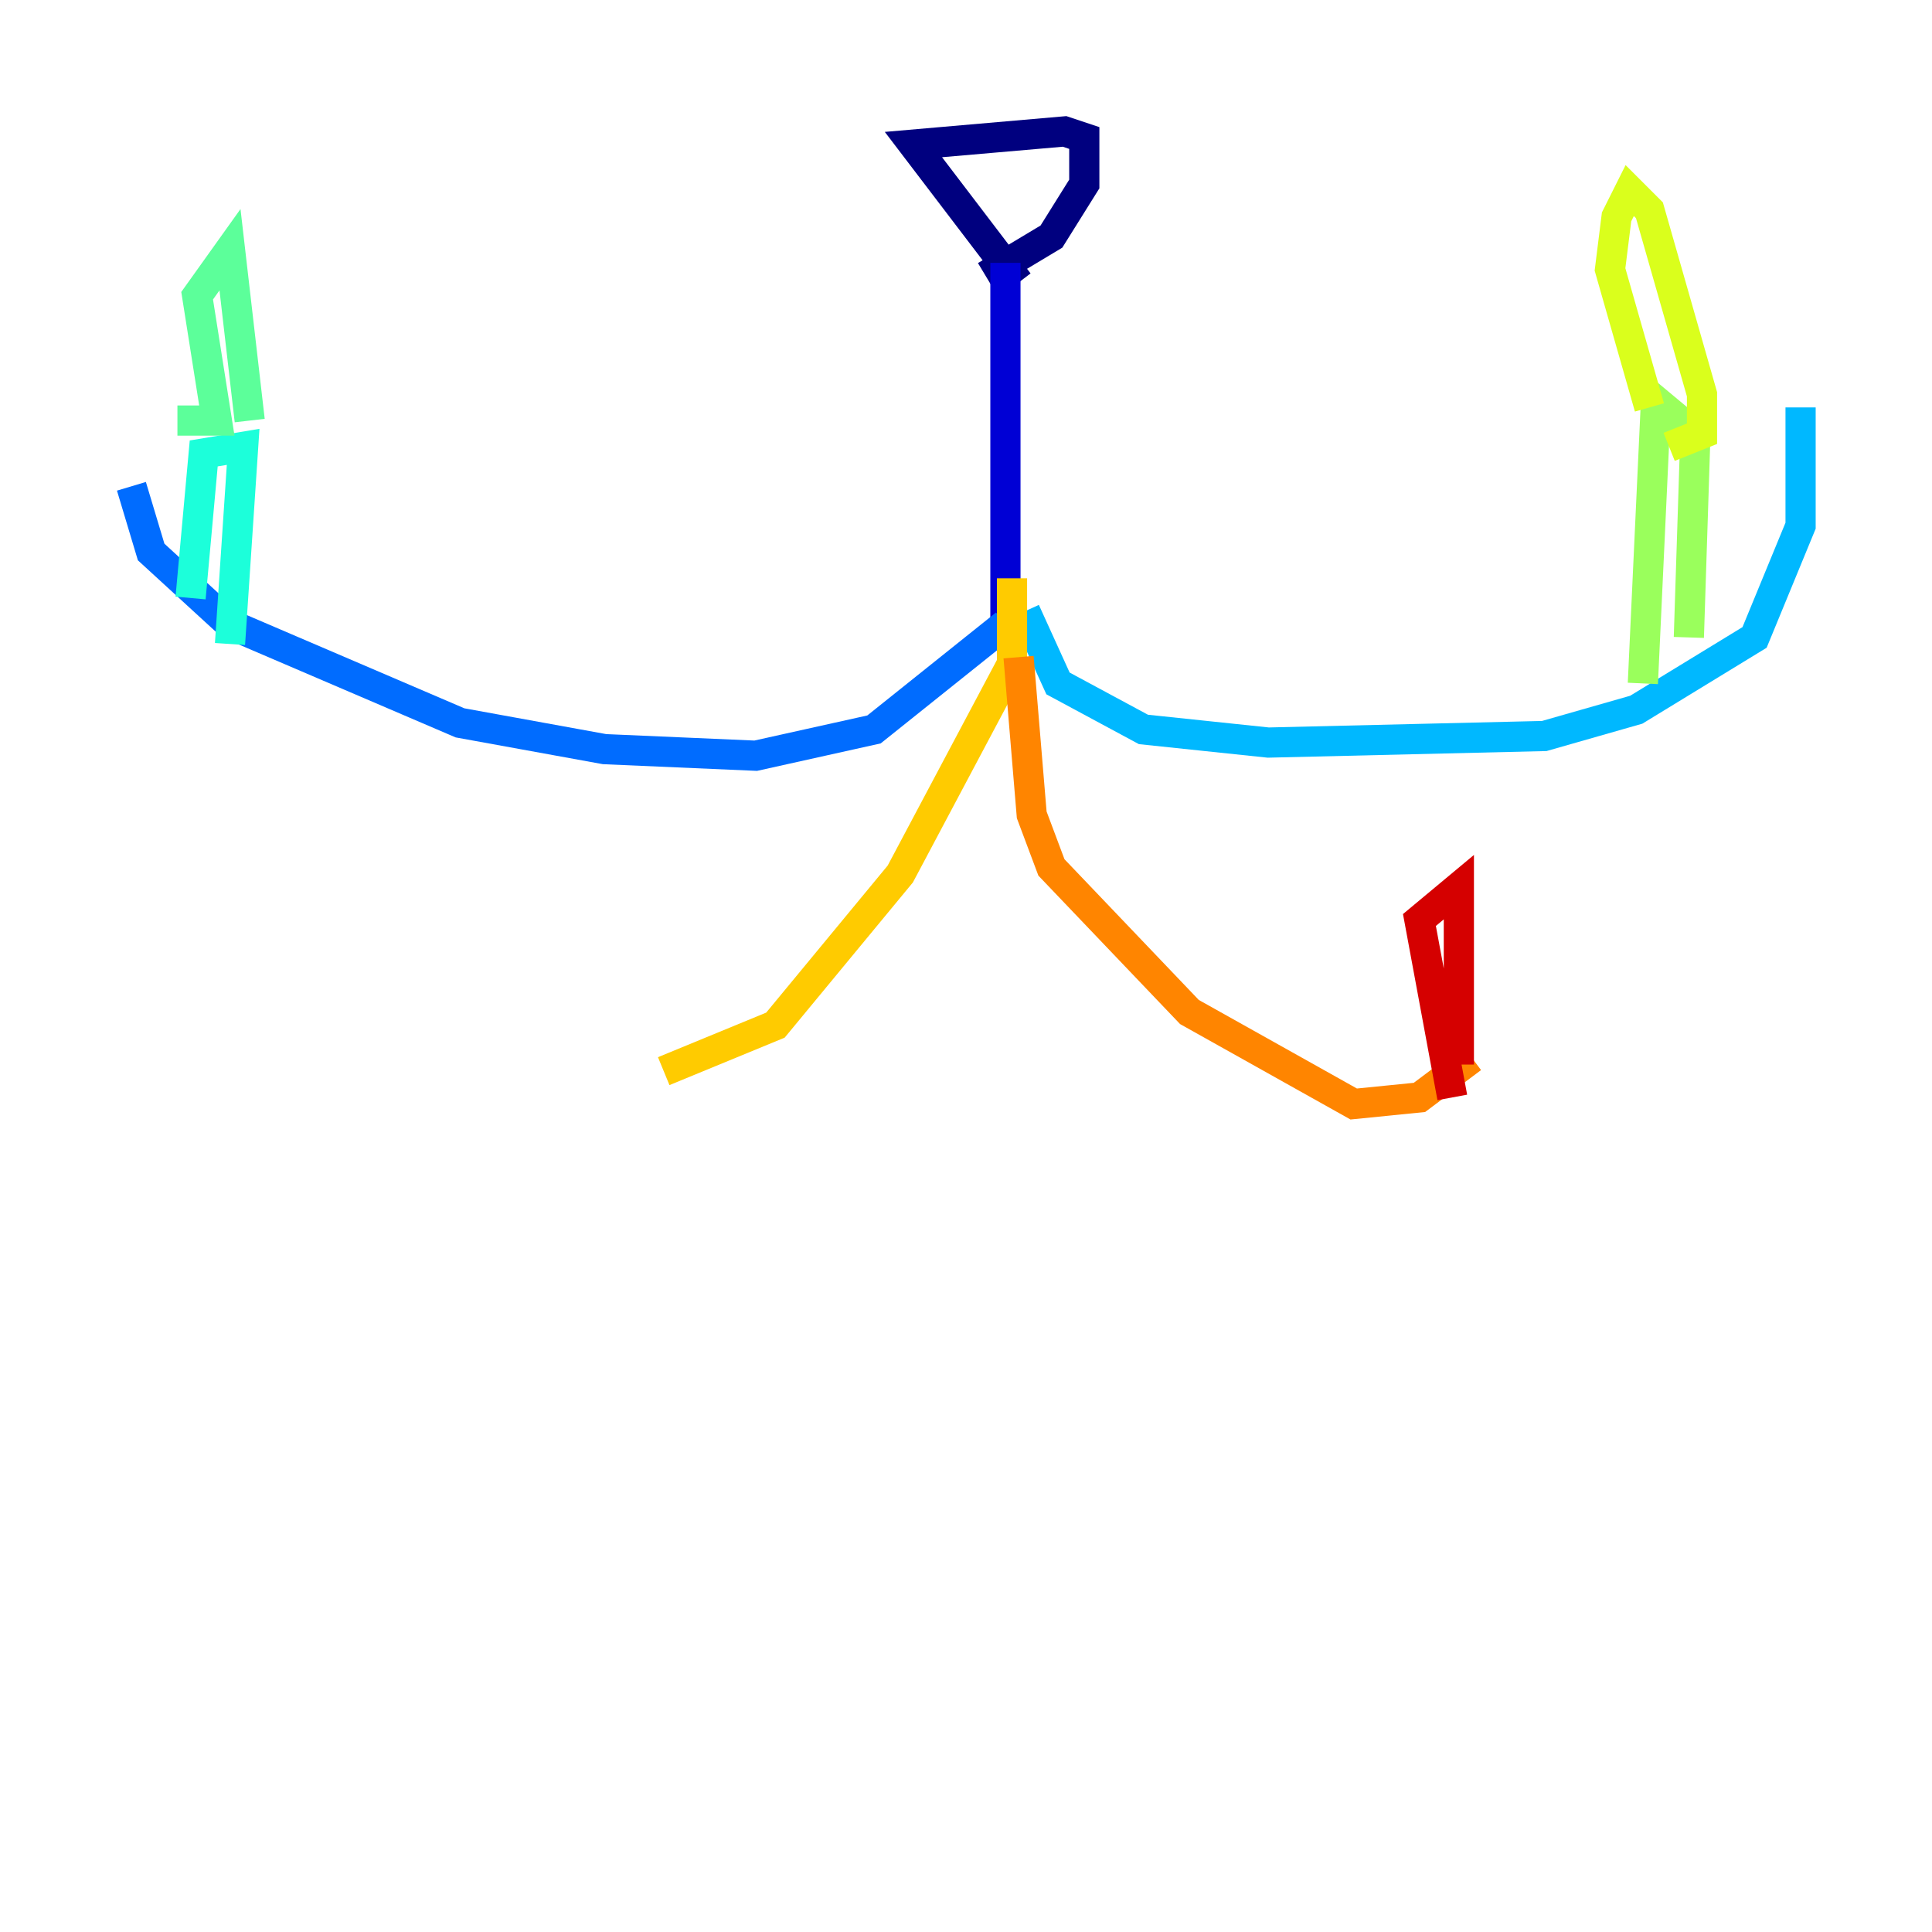 <?xml version="1.0" encoding="utf-8" ?>
<svg baseProfile="tiny" height="128" version="1.2" viewBox="0,0,128,128" width="128" xmlns="http://www.w3.org/2000/svg" xmlns:ev="http://www.w3.org/2001/xml-events" xmlns:xlink="http://www.w3.org/1999/xlink"><defs /><polyline fill="none" points="67.483,18.721 60.517,9.578 70.531,8.707 71.837,9.143 71.837,12.191 69.66,15.674 65.306,18.286" stroke="#00007f" stroke-width="2" /><polyline fill="none" points="66.612,17.415 66.612,41.361" stroke="#0000d5" stroke-width="2" /><polyline fill="none" points="66.612,41.361 66.612,41.361" stroke="#001cff" stroke-width="2" /><polyline fill="none" points="66.612,41.361 57.905,48.327 50.068,50.068 40.054,49.633 30.476,47.891 15.238,41.361 10.014,36.571 8.707,32.218" stroke="#006cff" stroke-width="2" /><polyline fill="none" points="67.918,40.49 70.095,45.279 75.755,48.327 84.027,49.197 102.313,48.762 108.408,47.02 116.245,42.231 119.293,34.83 119.293,26.993" stroke="#00b8ff" stroke-width="2" /><polyline fill="none" points="12.626,39.619 13.497,30.041 16.109,29.605 15.238,42.667" stroke="#1cffda" stroke-width="2" /><polyline fill="none" points="11.755,27.864 14.367,27.864 13.061,19.592 15.238,16.544 16.544,27.864" stroke="#5cff9a" stroke-width="2" /><polyline fill="none" points="108.844,45.279 109.714,26.558 112.326,28.735 111.891,42.231" stroke="#9aff5c" stroke-width="2" /><polyline fill="none" points="109.279,26.993 106.667,17.85 107.102,14.367 107.973,12.626 109.279,13.932 112.762,26.122 112.762,28.735 110.585,29.605" stroke="#daff1c" stroke-width="2" /><polyline fill="none" points="67.048,38.313 67.048,43.973 59.646,57.905 51.374,67.918 43.973,70.966" stroke="#ffcb00" stroke-width="2" /><polyline fill="none" points="67.483,43.537 68.354,53.986 69.66,57.469 78.803,67.048 89.687,73.143 94.041,72.707 97.524,70.095" stroke="#ff8500" stroke-width="2" /><polyline fill="none" points="97.524,70.095 97.524,70.095" stroke="#ff3b00" stroke-width="2" /><polyline fill="none" points="96.653,70.531 96.653,58.776 94.041,60.952 96.218,72.707" stroke="#d50000" stroke-width="2" /><polyline fill="none" points="44.408,70.966 44.408,70.966" stroke="#7f0000" stroke-width="2" /></svg>